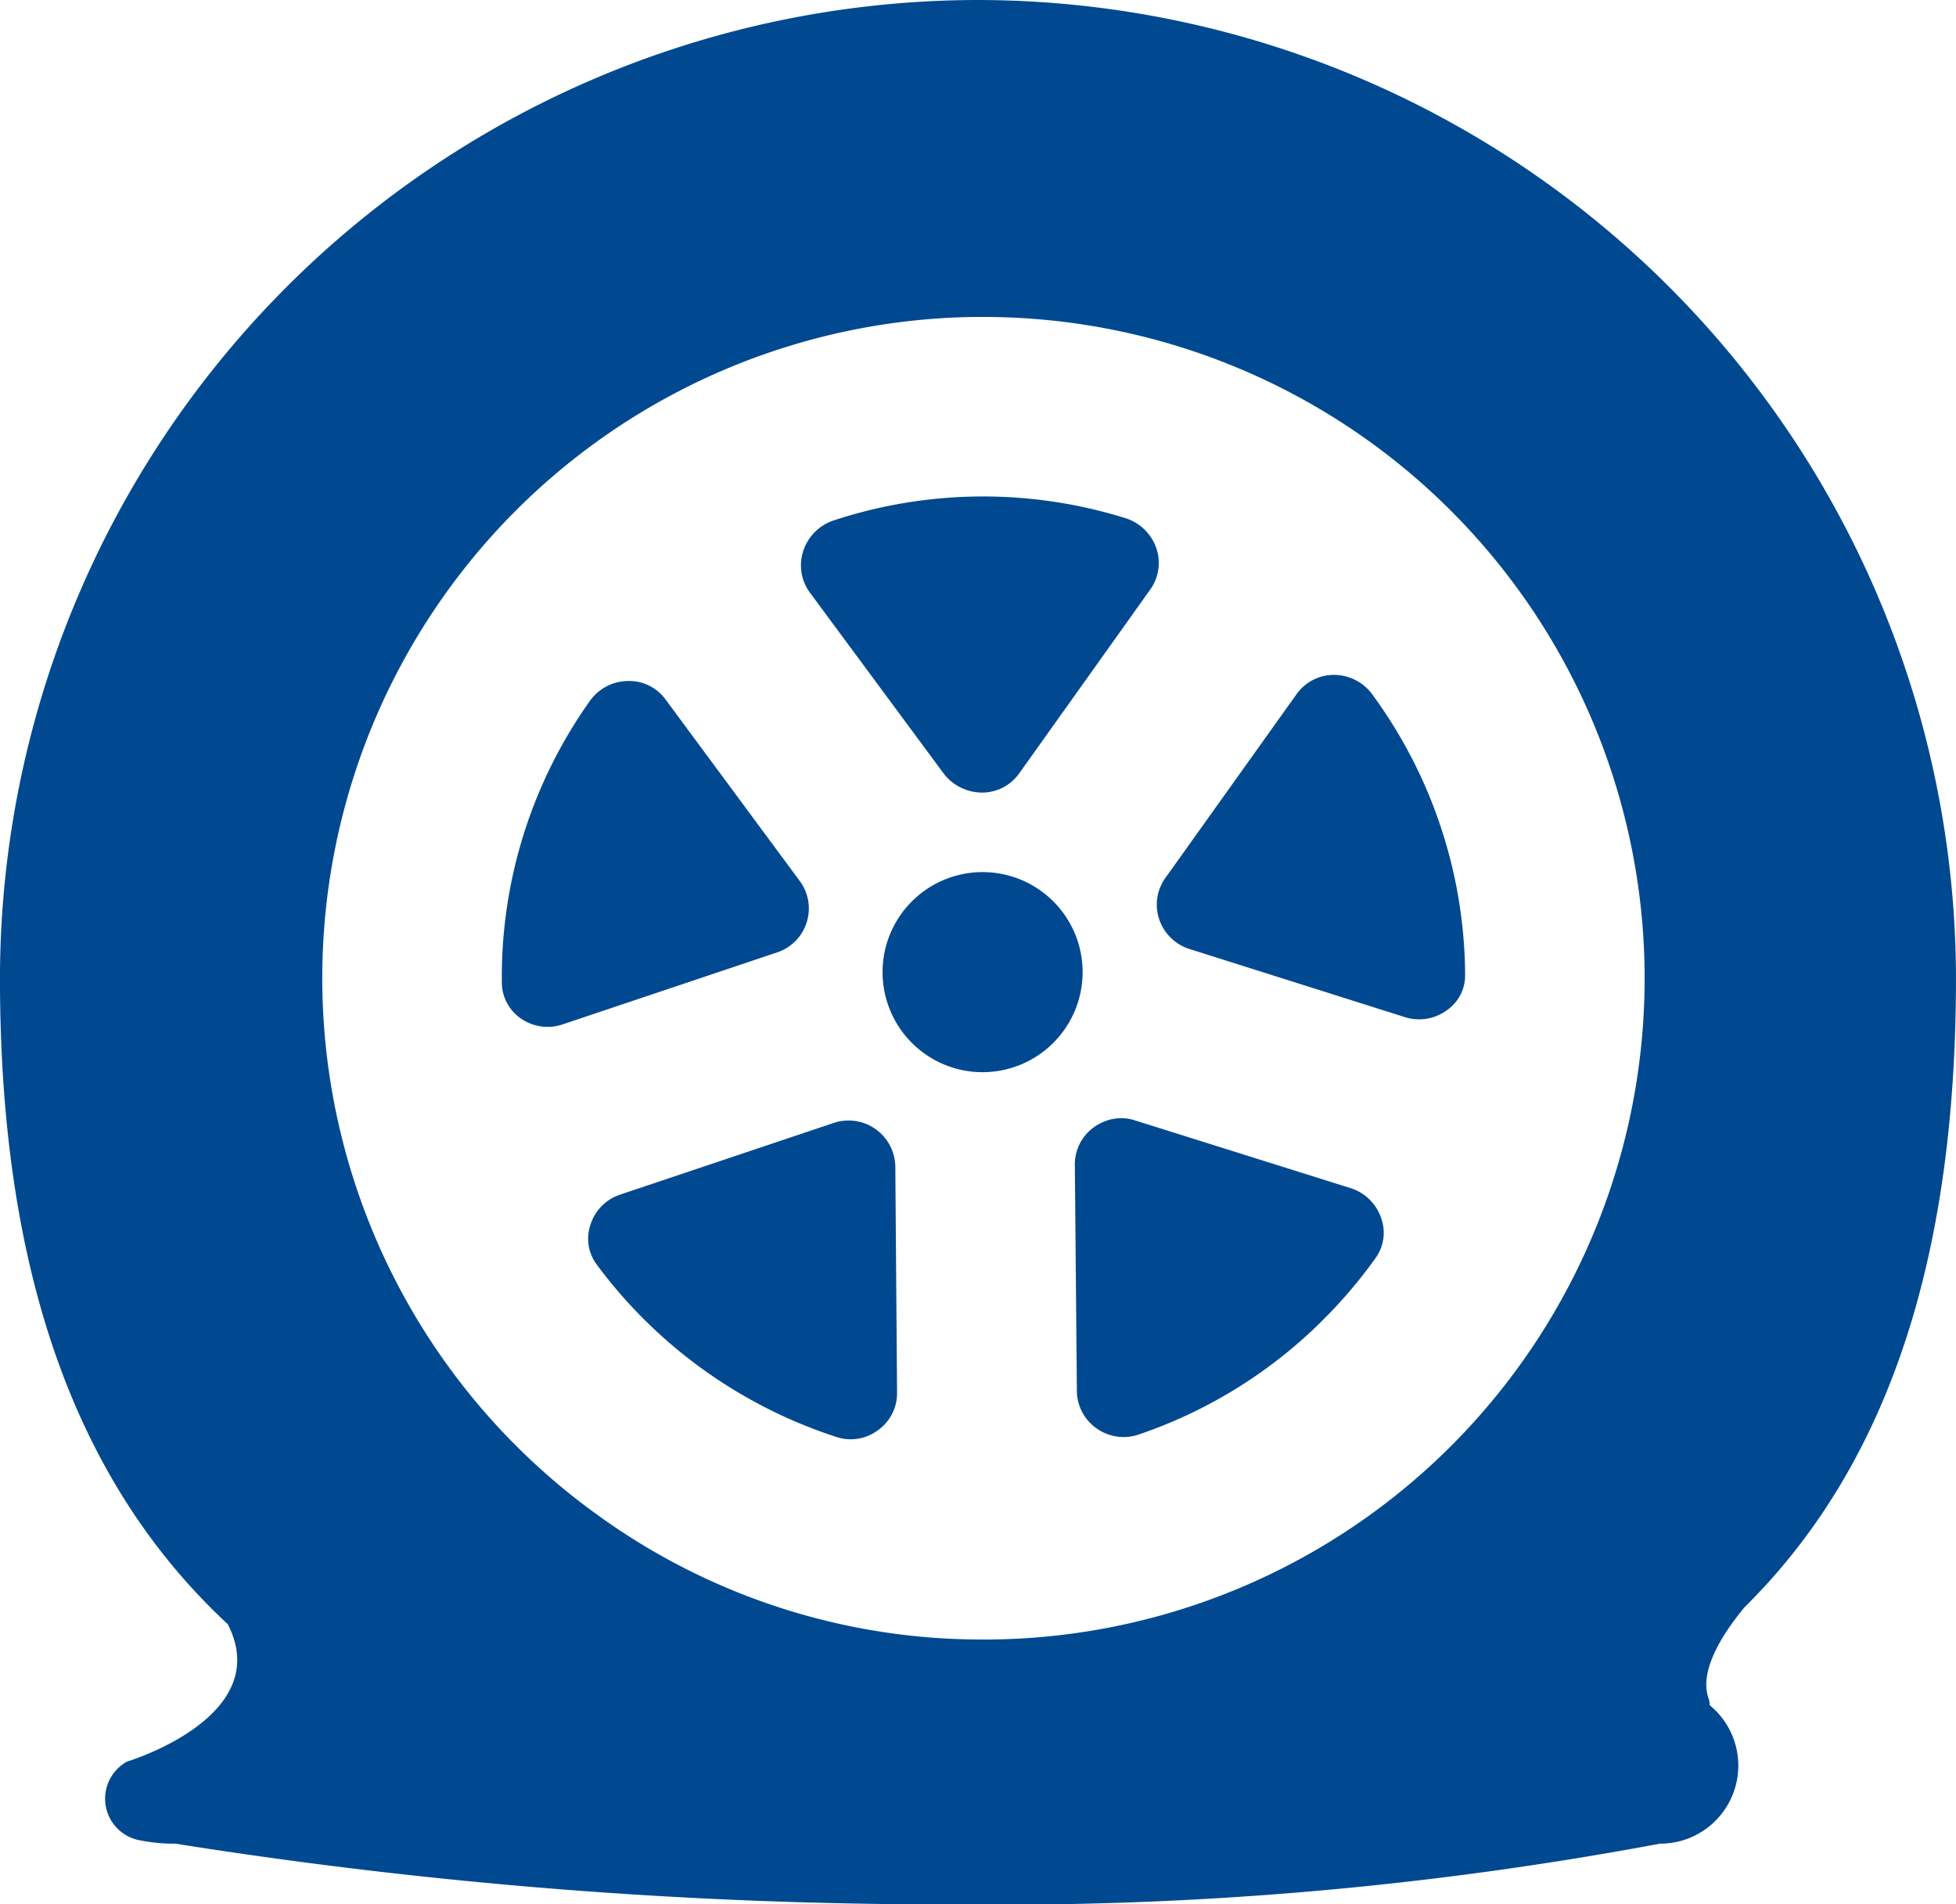 <svg xmlns="http://www.w3.org/2000/svg" width="67.66" height="65.859" viewBox="0 0 67.66 65.859"><path d="M68.181,55.459a1.462,1.462,0,0,1-.62,1.21,1.63,1.63,0,0,1-1.45.25l-7.46-2.359a1.622,1.622,0,0,1-1.05-1.021,1.593,1.593,0,0,1,.22-1.45l4.52-6.33a1.584,1.584,0,0,1,1.29-.68h.01a1.643,1.643,0,0,1,1.34.691,16.543,16.543,0,0,1,3.2,9.659Zm-3.1,9.79a16.786,16.786,0,0,1-1.68,2,16.527,16.527,0,0,1-6.51,4.1,1.611,1.611,0,0,1-1.47-.22,1.593,1.593,0,0,1-.67-1.3l-.07-7.79a1.578,1.578,0,0,1,.65-1.309,1.628,1.628,0,0,1,.96-.321,1.558,1.558,0,0,1,.48.08l7.45,2.34a1.633,1.633,0,0,1,1.06,1.05A1.489,1.489,0,0,1,65.081,65.249ZM51.5,58.819a3.46,3.46,0,1,1,3.45-3.46A3.463,3.463,0,0,1,51.5,58.819ZM47.871,71.2a1.573,1.573,0,0,1-1.42.24,16.755,16.755,0,0,1-8.31-5.97,1.494,1.494,0,0,1-.22-1.36,1.6,1.6,0,0,1,1.04-1.06l7.39-2.48a1.618,1.618,0,0,1,2.12,1.52l.06,7.79A1.568,1.568,0,0,1,47.871,71.2ZM35.5,56.949a1.519,1.519,0,0,1-.64-1.24A16.484,16.484,0,0,1,37.891,46a1.637,1.637,0,0,1,1.34-.71h.02a1.554,1.554,0,0,1,1.28.65l4.63,6.26a1.6,1.6,0,0,1-.79,2.48l-7.42,2.49A1.623,1.623,0,0,1,35.5,56.949Zm9.78-16.139a1.66,1.66,0,0,1,1.08-1.08,16.536,16.536,0,0,1,10.04-.081,1.653,1.653,0,0,1,1.1,1.05,1.573,1.573,0,0,1-.22,1.44l-4.52,6.341a1.576,1.576,0,0,1-1.29.669,1.682,1.682,0,0,1-1.32-.65l-4.63-6.26A1.592,1.592,0,0,1,45.281,40.81Zm6.04-8.111a22.865,22.865,0,0,0-13.18,41.41,22.635,22.635,0,0,0,13.37,4.33h.2a22.857,22.857,0,0,0,22.68-22.87v-.2A22.881,22.881,0,0,0,51.521,32.7Zm0-10.96a33.875,33.875,0,0,1,33.84,33.83c0,9.18-2.1,16.58-7.28,21.72l-.03.03c-.61.73-1.61,2.13-1.25,3.15a.672.672,0,0,1,.04.24,2.7,2.7,0,0,1-1.72,4.79,123.364,123.364,0,0,1-24.24,2.1,169.977,169.977,0,0,1-27.11-2.1,6.034,6.034,0,0,1-1.3-.13,1.463,1.463,0,0,1-.37-2.71s5.13-1.54,3.48-4.75c-5.57-5.17-7.88-12.79-7.88-22.34A33.865,33.865,0,0,1,51.321,21.739Z" transform="translate(-17.501 -21.739)" fill="#004990" fill-rule="evenodd"/></svg>
